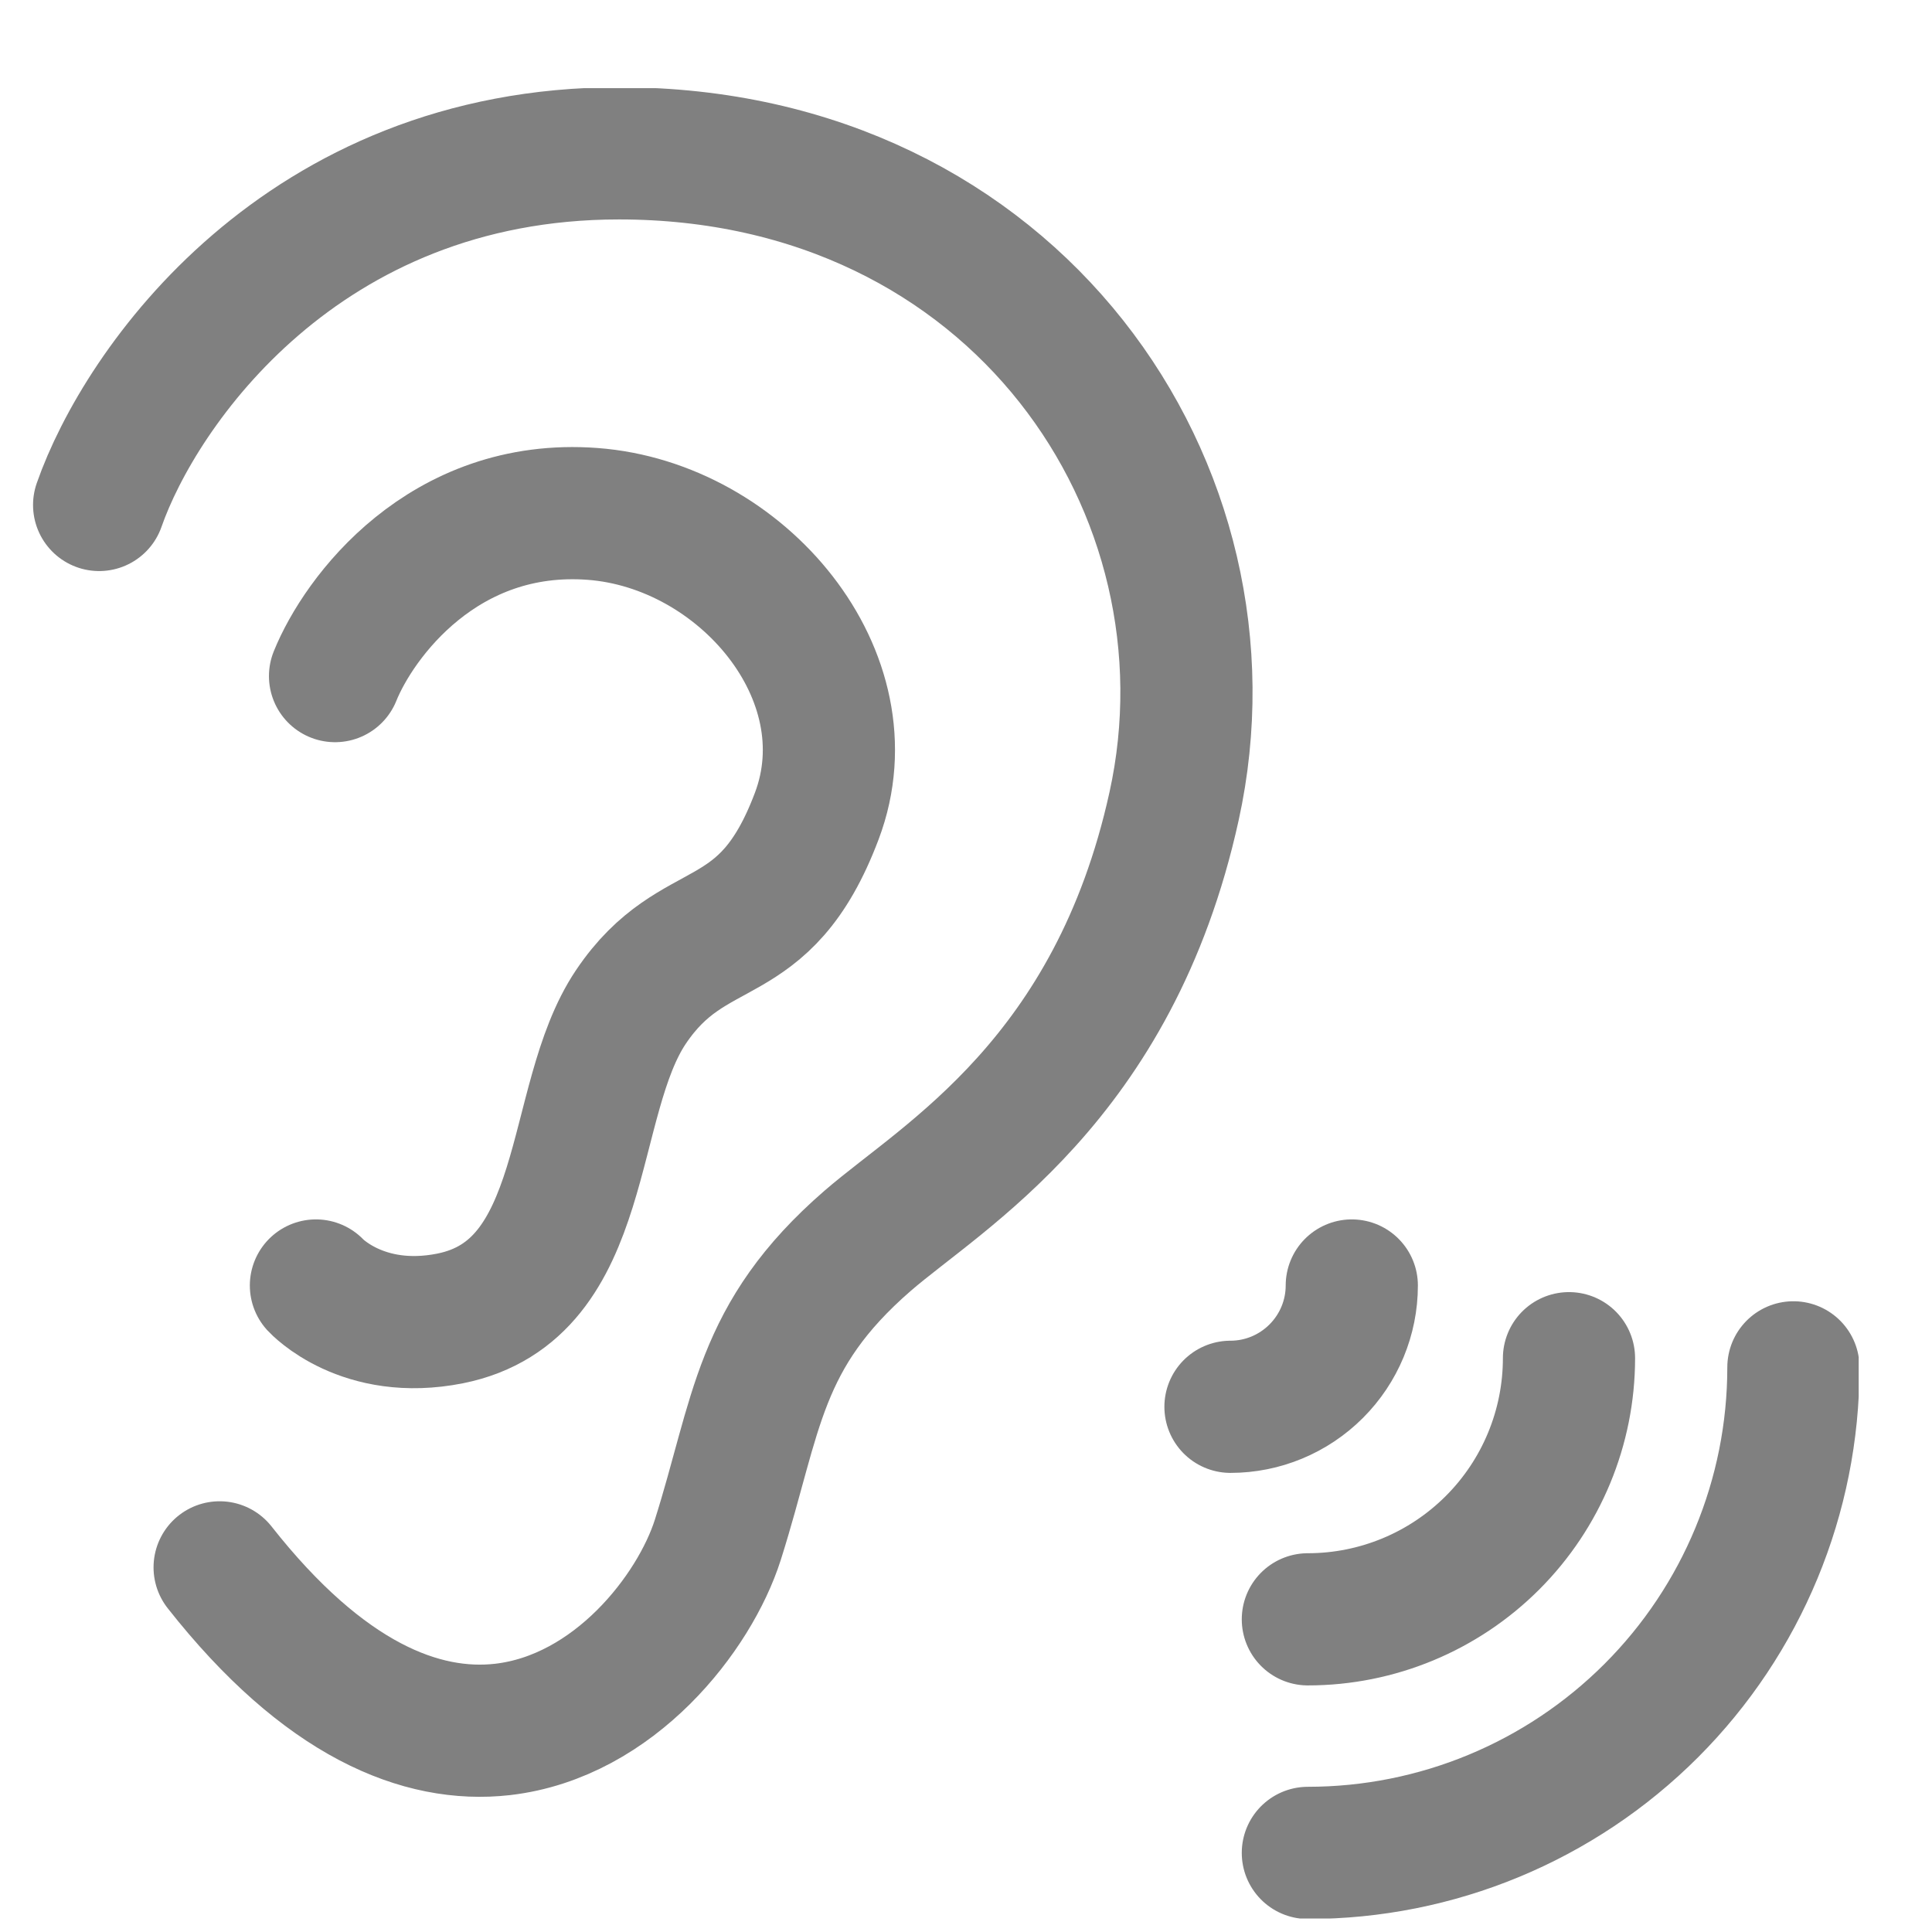 <svg width="19" height="19" viewBox="0 0 19 19" fill="none" xmlns="http://www.w3.org/2000/svg">
<g clip-path="url(#clip0_1_2173)">
<path d="M0.975 4.966C1.378 3.812 2.967 1.508 6.088 1.508C9.99 1.508 12.23 4.825 11.546 7.93C10.954 10.622 9.274 11.561 8.533 12.202C7.451 13.141 7.451 13.906 7.059 15.144C6.831 15.86 6.043 16.881 4.942 17.008C4.145 17.098 3.187 16.719 2.16 15.414M17.637 13.447C17.637 14.713 17.134 15.928 16.239 16.823C15.343 17.719 14.129 18.222 12.862 18.222M15.43 13.357C15.43 14.038 15.159 14.691 14.678 15.172C14.196 15.654 13.543 15.925 12.862 15.925M13.294 12.642C13.294 12.958 13.168 13.261 12.944 13.485C12.72 13.709 12.417 13.835 12.101 13.835" stroke="#808080" stroke-width="1.3" stroke-linecap="round" stroke-linejoin="round"/>
<path d="M3.295 6.649C3.529 6.07 4.362 4.944 5.828 5.054C7.294 5.164 8.551 6.649 8.033 8.024C7.514 9.403 6.828 8.976 6.205 9.902C5.581 10.829 5.814 12.688 4.427 12.966C3.563 13.138 3.107 12.642 3.107 12.642" stroke="#808080" stroke-width="1.3" stroke-linecap="round" stroke-linejoin="round"/>
</g>
<defs>
<clipPath id="clip0_1_2173">
<rect width="18" height="18" fill="white" transform="translate(0.279 0.867)"/>
</clipPath>
</defs>
</svg>
